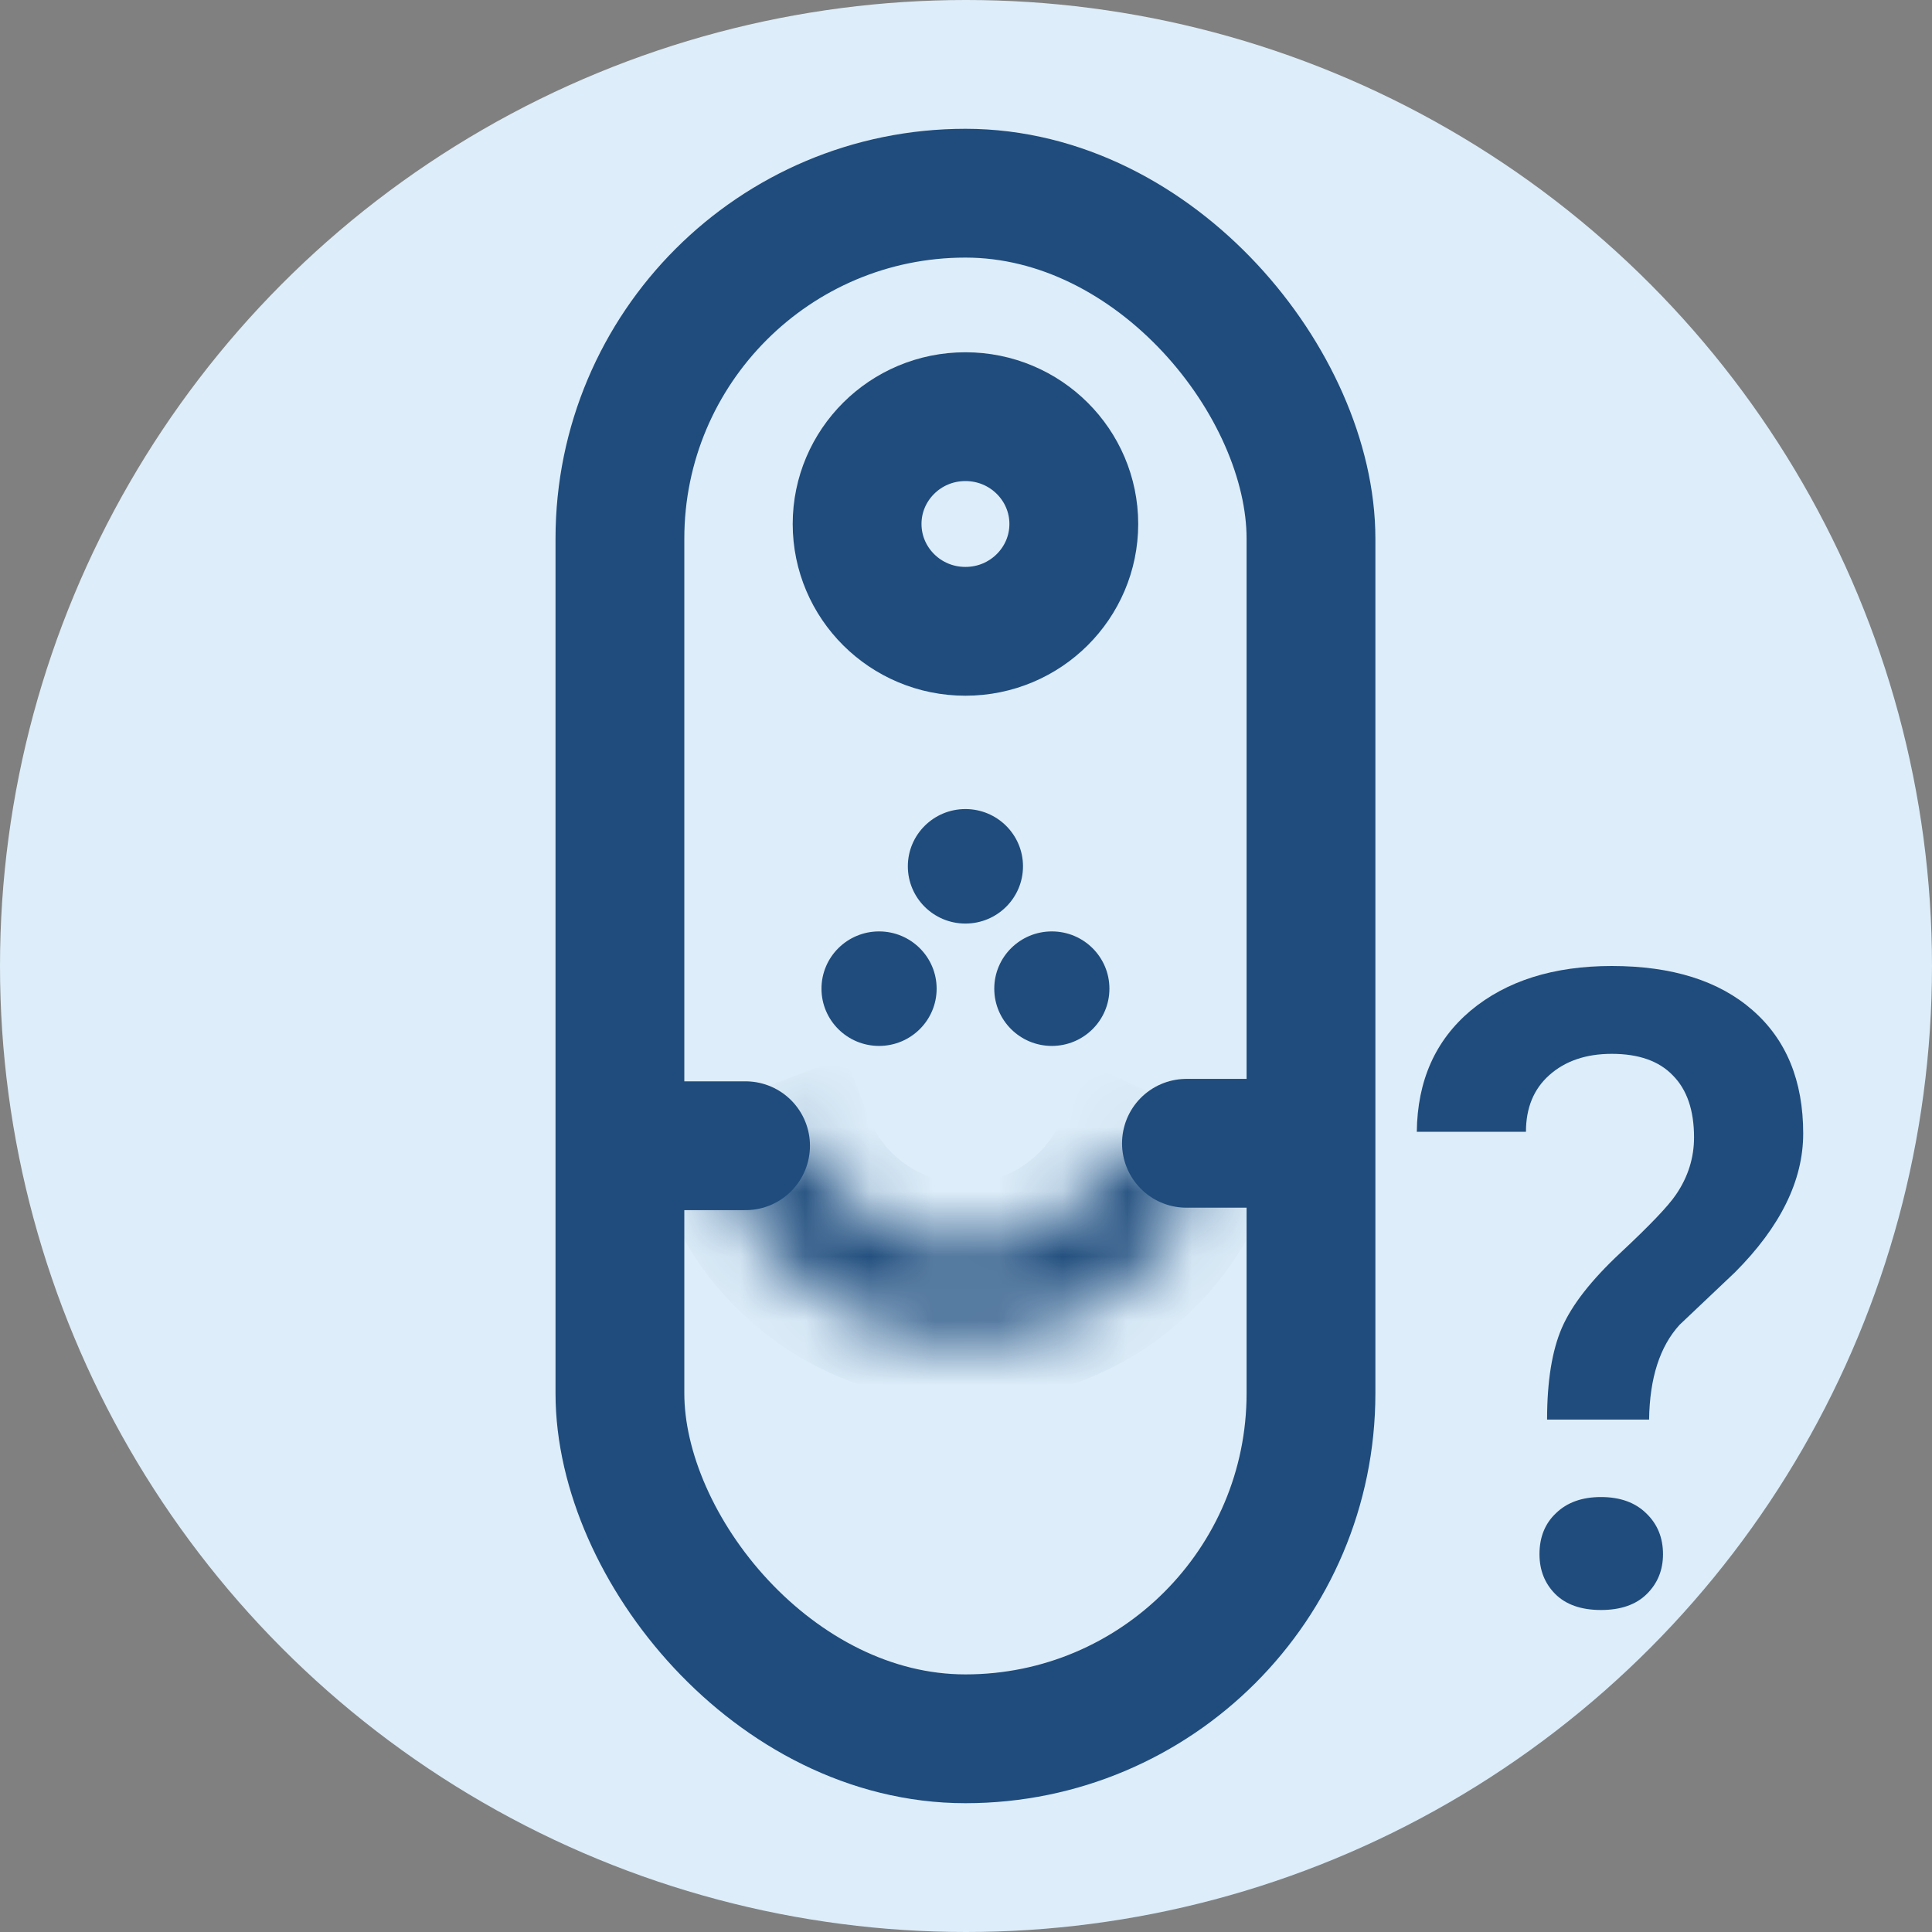 <svg width="30" height="30" viewBox="0 0 30 30" fill="none" xmlns="http://www.w3.org/2000/svg">
<rect x="0" y="0" width="30" height="30" fill="#808080" stroke="none"/>
<g clip-path="url(#clip0_287_37030)">
<circle cx="15" cy="15" r="15" fill="#DDEDF9"/>
<mask id="path-2-inside-1_287_37030" fill="white">
<path d="M18.662 18.416C18.336 19.138 17.802 19.747 17.128 20.167C16.453 20.587 15.668 20.799 14.873 20.776C14.077 20.752 13.307 20.495 12.658 20.036C12.01 19.578 11.513 18.938 11.23 18.198L12.551 17.699C12.735 18.179 13.057 18.594 13.478 18.891C13.899 19.189 14.399 19.356 14.915 19.371C15.431 19.386 15.94 19.249 16.377 18.976C16.815 18.704 17.161 18.309 17.373 17.84L18.662 18.416Z"/>
</mask>
<path d="M18.662 18.416C18.336 19.138 17.802 19.747 17.128 20.167C16.453 20.587 15.668 20.799 14.873 20.776C14.077 20.752 13.307 20.495 12.658 20.036C12.01 19.578 11.513 18.938 11.23 18.198L12.551 17.699C12.735 18.179 13.057 18.594 13.478 18.891C13.899 19.189 14.399 19.356 14.915 19.371C15.431 19.386 15.94 19.249 16.377 18.976C16.815 18.704 17.161 18.309 17.373 17.84L18.662 18.416Z" stroke="#1F4C7C" stroke-width="2" mask="url(#path-2-inside-1_287_37030)"/>
<line x1="18.423" y1="17.753" x2="20" y2="17.753" stroke="#1F4C7C" stroke-width="2" stroke-linecap="round"/>
<line x1="11.577" y1="17.791" x2="10" y2="17.791" stroke="#1F4C7C" stroke-width="2" stroke-linecap="round"/>
<path d="M16.674 8.136C16.674 9.051 15.926 9.803 14.991 9.803C14.056 9.803 13.309 9.051 13.309 8.136C13.309 7.222 14.056 6.47 14.991 6.47C15.926 6.47 16.674 7.222 16.674 8.136Z" stroke="#1F4C7C" stroke-width="2"/>
<ellipse cx="14.991" cy="13.452" rx="0.894" ry="0.889" fill="#1F4C7C"/>
<ellipse cx="16.333" cy="15.352" rx="0.894" ry="0.889" fill="#1F4C7C"/>
<ellipse cx="13.65" cy="15.352" rx="0.894" ry="0.889" fill="#1F4C7C"/>
<rect x="9.626" y="3" width="10.731" height="24" rx="5.365" stroke="#1F4C7C" stroke-width="2"/>
<path d="M24.023 22.043C24.023 21.447 24.1 20.972 24.253 20.618C24.407 20.264 24.709 19.877 25.16 19.456C25.616 19.03 25.905 18.728 26.026 18.548C26.212 18.275 26.305 17.979 26.305 17.661C26.305 17.24 26.195 16.92 25.977 16.7C25.763 16.476 25.447 16.364 25.028 16.364C24.628 16.364 24.305 16.474 24.058 16.694C23.816 16.909 23.695 17.202 23.695 17.574H22C22.009 16.781 22.288 16.154 22.837 15.692C23.391 15.231 24.121 15 25.028 15C25.963 15 26.691 15.229 27.212 15.685C27.737 16.142 28 16.781 28 17.601C28 18.331 27.646 19.05 26.939 19.758L26.081 20.571C25.774 20.907 25.616 21.398 25.607 22.043H24.023ZM23.905 24.133C23.905 23.869 23.991 23.656 24.163 23.495C24.335 23.329 24.567 23.246 24.86 23.246C25.158 23.246 25.393 23.331 25.565 23.501C25.737 23.667 25.823 23.878 25.823 24.133C25.823 24.38 25.739 24.586 25.572 24.751C25.405 24.917 25.167 25 24.86 25C24.553 25 24.316 24.917 24.149 24.751C23.986 24.586 23.905 24.38 23.905 24.133Z" fill="#1F4C7C"/>
</g>
<defs>
<clipPath id="clip0_287_37030">
<rect width="30" height="30" fill="white"/>
</clipPath>
</defs>
</svg>
